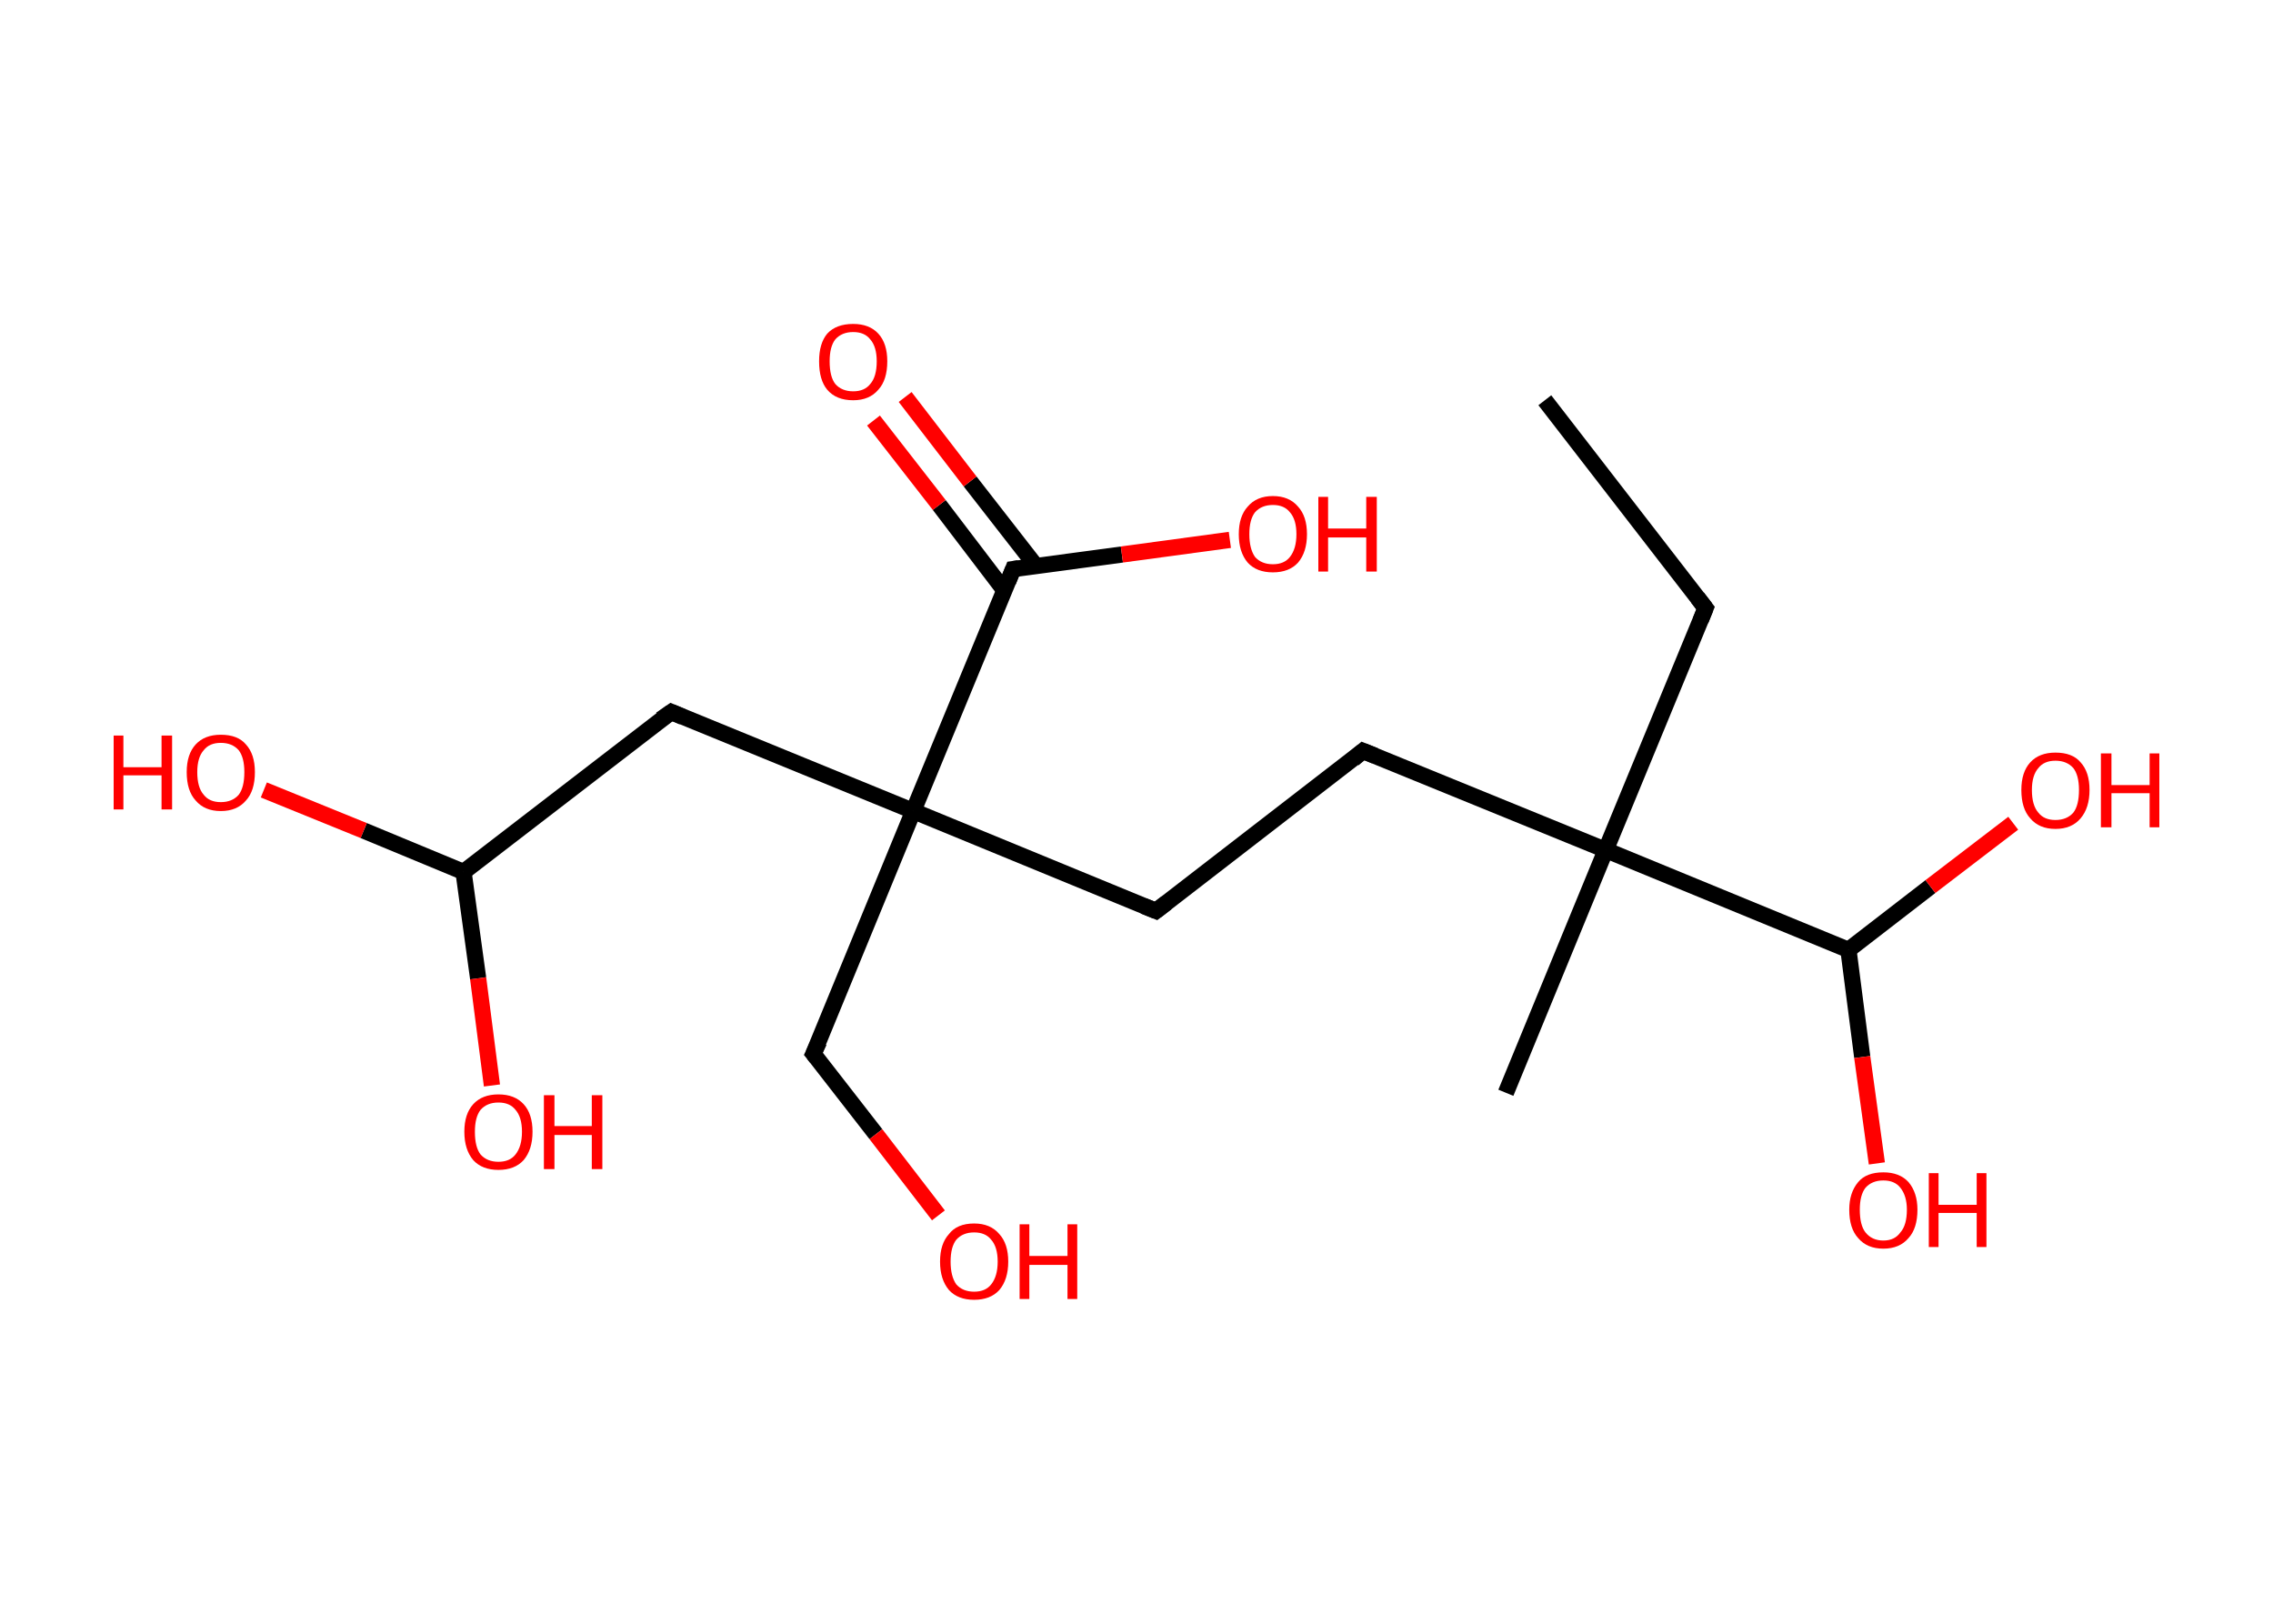 <?xml version='1.0' encoding='ASCII' standalone='yes'?>
<svg xmlns="http://www.w3.org/2000/svg" xmlns:rdkit="http://www.rdkit.org/xml" xmlns:xlink="http://www.w3.org/1999/xlink" version="1.1" baseProfile="full" xml:space="preserve" width="280px" height="200px" viewBox="0 0 280 200">
<!-- END OF HEADER -->
<rect style="opacity:1.0;fill:#FFFFFF;stroke:none" width="280.0" height="200.0" x="0.0" y="0.0"> </rect>
<path class="bond-0 atom-0 atom-1" d="M 190.3,49.3 L 210.1,74.9" style="fill:none;fill-rule:evenodd;stroke:#000000;stroke-width:2.0px;stroke-linecap:butt;stroke-linejoin:miter;stroke-opacity:1"/>
<path class="bond-1 atom-1 atom-2" d="M 210.1,74.9 L 197.8,104.7" style="fill:none;fill-rule:evenodd;stroke:#000000;stroke-width:2.0px;stroke-linecap:butt;stroke-linejoin:miter;stroke-opacity:1"/>
<path class="bond-2 atom-2 atom-3" d="M 197.8,104.7 L 185.5,134.6" style="fill:none;fill-rule:evenodd;stroke:#000000;stroke-width:2.0px;stroke-linecap:butt;stroke-linejoin:miter;stroke-opacity:1"/>
<path class="bond-3 atom-2 atom-4" d="M 197.8,104.7 L 167.9,92.5" style="fill:none;fill-rule:evenodd;stroke:#000000;stroke-width:2.0px;stroke-linecap:butt;stroke-linejoin:miter;stroke-opacity:1"/>
<path class="bond-4 atom-4 atom-5" d="M 167.9,92.5 L 142.4,112.2" style="fill:none;fill-rule:evenodd;stroke:#000000;stroke-width:2.0px;stroke-linecap:butt;stroke-linejoin:miter;stroke-opacity:1"/>
<path class="bond-5 atom-5 atom-6" d="M 142.4,112.2 L 112.5,99.9" style="fill:none;fill-rule:evenodd;stroke:#000000;stroke-width:2.0px;stroke-linecap:butt;stroke-linejoin:miter;stroke-opacity:1"/>
<path class="bond-6 atom-6 atom-7" d="M 112.5,99.9 L 100.2,129.8" style="fill:none;fill-rule:evenodd;stroke:#000000;stroke-width:2.0px;stroke-linecap:butt;stroke-linejoin:miter;stroke-opacity:1"/>
<path class="bond-7 atom-7 atom-8" d="M 100.2,129.8 L 107.9,139.7" style="fill:none;fill-rule:evenodd;stroke:#000000;stroke-width:2.0px;stroke-linecap:butt;stroke-linejoin:miter;stroke-opacity:1"/>
<path class="bond-7 atom-7 atom-8" d="M 107.9,139.7 L 115.6,149.7" style="fill:none;fill-rule:evenodd;stroke:#FF0000;stroke-width:2.0px;stroke-linecap:butt;stroke-linejoin:miter;stroke-opacity:1"/>
<path class="bond-8 atom-6 atom-9" d="M 112.5,99.9 L 82.7,87.7" style="fill:none;fill-rule:evenodd;stroke:#000000;stroke-width:2.0px;stroke-linecap:butt;stroke-linejoin:miter;stroke-opacity:1"/>
<path class="bond-9 atom-9 atom-10" d="M 82.7,87.7 L 57.1,107.4" style="fill:none;fill-rule:evenodd;stroke:#000000;stroke-width:2.0px;stroke-linecap:butt;stroke-linejoin:miter;stroke-opacity:1"/>
<path class="bond-10 atom-10 atom-11" d="M 57.1,107.4 L 44.8,102.3" style="fill:none;fill-rule:evenodd;stroke:#000000;stroke-width:2.0px;stroke-linecap:butt;stroke-linejoin:miter;stroke-opacity:1"/>
<path class="bond-10 atom-10 atom-11" d="M 44.8,102.3 L 32.5,97.3" style="fill:none;fill-rule:evenodd;stroke:#FF0000;stroke-width:2.0px;stroke-linecap:butt;stroke-linejoin:miter;stroke-opacity:1"/>
<path class="bond-11 atom-10 atom-12" d="M 57.1,107.4 L 58.9,120.5" style="fill:none;fill-rule:evenodd;stroke:#000000;stroke-width:2.0px;stroke-linecap:butt;stroke-linejoin:miter;stroke-opacity:1"/>
<path class="bond-11 atom-10 atom-12" d="M 58.9,120.5 L 60.6,133.7" style="fill:none;fill-rule:evenodd;stroke:#FF0000;stroke-width:2.0px;stroke-linecap:butt;stroke-linejoin:miter;stroke-opacity:1"/>
<path class="bond-12 atom-6 atom-13" d="M 112.5,99.9 L 124.8,70.1" style="fill:none;fill-rule:evenodd;stroke:#000000;stroke-width:2.0px;stroke-linecap:butt;stroke-linejoin:miter;stroke-opacity:1"/>
<path class="bond-13 atom-13 atom-14" d="M 127.6,69.7 L 119.5,59.3" style="fill:none;fill-rule:evenodd;stroke:#000000;stroke-width:2.0px;stroke-linecap:butt;stroke-linejoin:miter;stroke-opacity:1"/>
<path class="bond-13 atom-13 atom-14" d="M 119.5,59.3 L 111.5,48.9" style="fill:none;fill-rule:evenodd;stroke:#FF0000;stroke-width:2.0px;stroke-linecap:butt;stroke-linejoin:miter;stroke-opacity:1"/>
<path class="bond-13 atom-13 atom-14" d="M 123.7,72.7 L 115.7,62.2" style="fill:none;fill-rule:evenodd;stroke:#000000;stroke-width:2.0px;stroke-linecap:butt;stroke-linejoin:miter;stroke-opacity:1"/>
<path class="bond-13 atom-13 atom-14" d="M 115.7,62.2 L 107.6,51.8" style="fill:none;fill-rule:evenodd;stroke:#FF0000;stroke-width:2.0px;stroke-linecap:butt;stroke-linejoin:miter;stroke-opacity:1"/>
<path class="bond-14 atom-13 atom-15" d="M 124.8,70.1 L 138.2,68.3" style="fill:none;fill-rule:evenodd;stroke:#000000;stroke-width:2.0px;stroke-linecap:butt;stroke-linejoin:miter;stroke-opacity:1"/>
<path class="bond-14 atom-13 atom-15" d="M 138.2,68.3 L 151.5,66.5" style="fill:none;fill-rule:evenodd;stroke:#FF0000;stroke-width:2.0px;stroke-linecap:butt;stroke-linejoin:miter;stroke-opacity:1"/>
<path class="bond-15 atom-2 atom-16" d="M 197.8,104.7 L 227.7,117.0" style="fill:none;fill-rule:evenodd;stroke:#000000;stroke-width:2.0px;stroke-linecap:butt;stroke-linejoin:miter;stroke-opacity:1"/>
<path class="bond-16 atom-16 atom-17" d="M 227.7,117.0 L 229.4,130.2" style="fill:none;fill-rule:evenodd;stroke:#000000;stroke-width:2.0px;stroke-linecap:butt;stroke-linejoin:miter;stroke-opacity:1"/>
<path class="bond-16 atom-16 atom-17" d="M 229.4,130.2 L 231.2,143.3" style="fill:none;fill-rule:evenodd;stroke:#FF0000;stroke-width:2.0px;stroke-linecap:butt;stroke-linejoin:miter;stroke-opacity:1"/>
<path class="bond-17 atom-16 atom-18" d="M 227.7,117.0 L 237.8,109.2" style="fill:none;fill-rule:evenodd;stroke:#000000;stroke-width:2.0px;stroke-linecap:butt;stroke-linejoin:miter;stroke-opacity:1"/>
<path class="bond-17 atom-16 atom-18" d="M 237.8,109.2 L 248.0,101.4" style="fill:none;fill-rule:evenodd;stroke:#FF0000;stroke-width:2.0px;stroke-linecap:butt;stroke-linejoin:miter;stroke-opacity:1"/>
<path d="M 209.1,73.6 L 210.1,74.9 L 209.5,76.4" style="fill:none;stroke:#000000;stroke-width:2.0px;stroke-linecap:butt;stroke-linejoin:miter;stroke-opacity:1;"/>
<path d="M 169.4,93.1 L 167.9,92.5 L 166.7,93.5" style="fill:none;stroke:#000000;stroke-width:2.0px;stroke-linecap:butt;stroke-linejoin:miter;stroke-opacity:1;"/>
<path d="M 143.7,111.2 L 142.4,112.2 L 140.9,111.6" style="fill:none;stroke:#000000;stroke-width:2.0px;stroke-linecap:butt;stroke-linejoin:miter;stroke-opacity:1;"/>
<path d="M 100.9,128.3 L 100.2,129.8 L 100.6,130.3" style="fill:none;stroke:#000000;stroke-width:2.0px;stroke-linecap:butt;stroke-linejoin:miter;stroke-opacity:1;"/>
<path d="M 84.1,88.3 L 82.7,87.7 L 81.4,88.6" style="fill:none;stroke:#000000;stroke-width:2.0px;stroke-linecap:butt;stroke-linejoin:miter;stroke-opacity:1;"/>
<path d="M 124.2,71.6 L 124.8,70.1 L 125.5,70.0" style="fill:none;stroke:#000000;stroke-width:2.0px;stroke-linecap:butt;stroke-linejoin:miter;stroke-opacity:1;"/>
<path class="atom-8" d="M 115.8 155.4 Q 115.8 153.2, 116.9 152.0 Q 117.9 150.7, 120.0 150.7 Q 122.0 150.7, 123.1 152.0 Q 124.2 153.2, 124.2 155.4 Q 124.2 157.6, 123.1 158.9 Q 122.0 160.1, 120.0 160.1 Q 118.0 160.1, 116.9 158.9 Q 115.8 157.6, 115.8 155.4 M 120.0 159.1 Q 121.4 159.1, 122.1 158.2 Q 122.9 157.2, 122.9 155.4 Q 122.9 153.6, 122.1 152.7 Q 121.4 151.8, 120.0 151.8 Q 118.6 151.8, 117.8 152.7 Q 117.1 153.6, 117.1 155.4 Q 117.1 157.2, 117.8 158.2 Q 118.6 159.1, 120.0 159.1 " fill="#FF0000"/>
<path class="atom-8" d="M 125.6 150.8 L 126.8 150.8 L 126.8 154.7 L 131.5 154.7 L 131.5 150.8 L 132.7 150.8 L 132.7 160.0 L 131.5 160.0 L 131.5 155.8 L 126.8 155.8 L 126.8 160.0 L 125.6 160.0 L 125.6 150.8 " fill="#FF0000"/>
<path class="atom-11" d="M 14.0 90.6 L 15.2 90.6 L 15.2 94.5 L 19.9 94.5 L 19.9 90.6 L 21.2 90.6 L 21.2 99.7 L 19.9 99.7 L 19.9 95.5 L 15.2 95.5 L 15.2 99.7 L 14.0 99.7 L 14.0 90.6 " fill="#FF0000"/>
<path class="atom-11" d="M 23.0 95.1 Q 23.0 92.9, 24.1 91.7 Q 25.2 90.5, 27.2 90.5 Q 29.3 90.5, 30.3 91.7 Q 31.4 92.9, 31.4 95.1 Q 31.4 97.4, 30.3 98.6 Q 29.2 99.9, 27.2 99.9 Q 25.2 99.9, 24.1 98.6 Q 23.0 97.4, 23.0 95.1 M 27.2 98.8 Q 28.6 98.8, 29.4 97.9 Q 30.1 97.0, 30.1 95.1 Q 30.1 93.3, 29.4 92.4 Q 28.6 91.5, 27.2 91.5 Q 25.8 91.5, 25.1 92.4 Q 24.3 93.3, 24.3 95.1 Q 24.3 97.0, 25.1 97.9 Q 25.8 98.8, 27.2 98.8 " fill="#FF0000"/>
<path class="atom-12" d="M 57.2 139.4 Q 57.2 137.2, 58.3 136.0 Q 59.4 134.8, 61.4 134.8 Q 63.4 134.8, 64.5 136.0 Q 65.6 137.2, 65.6 139.4 Q 65.6 141.6, 64.5 142.9 Q 63.4 144.1, 61.4 144.1 Q 59.4 144.1, 58.3 142.9 Q 57.2 141.6, 57.2 139.4 M 61.4 143.1 Q 62.8 143.1, 63.5 142.2 Q 64.3 141.2, 64.3 139.4 Q 64.3 137.6, 63.5 136.7 Q 62.8 135.8, 61.4 135.8 Q 60.0 135.8, 59.2 136.7 Q 58.5 137.6, 58.5 139.4 Q 58.5 141.3, 59.2 142.2 Q 60.0 143.1, 61.4 143.1 " fill="#FF0000"/>
<path class="atom-12" d="M 67.0 134.9 L 68.3 134.9 L 68.3 138.7 L 72.9 138.7 L 72.9 134.9 L 74.2 134.9 L 74.2 144.0 L 72.9 144.0 L 72.9 139.8 L 68.3 139.8 L 68.3 144.0 L 67.0 144.0 L 67.0 134.9 " fill="#FF0000"/>
<path class="atom-14" d="M 100.9 44.5 Q 100.9 42.3, 101.9 41.1 Q 103.0 39.9, 105.1 39.9 Q 107.1 39.9, 108.2 41.1 Q 109.3 42.3, 109.3 44.5 Q 109.3 46.8, 108.2 48.0 Q 107.1 49.3, 105.1 49.3 Q 103.0 49.3, 101.9 48.0 Q 100.9 46.8, 100.9 44.5 M 105.1 48.2 Q 106.5 48.2, 107.2 47.3 Q 108.0 46.4, 108.0 44.5 Q 108.0 42.7, 107.2 41.8 Q 106.5 40.9, 105.1 40.9 Q 103.7 40.9, 102.9 41.8 Q 102.2 42.7, 102.2 44.5 Q 102.2 46.4, 102.9 47.3 Q 103.7 48.2, 105.1 48.2 " fill="#FF0000"/>
<path class="atom-15" d="M 152.6 65.8 Q 152.6 63.6, 153.7 62.4 Q 154.8 61.1, 156.8 61.1 Q 158.8 61.1, 159.9 62.4 Q 161.0 63.6, 161.0 65.8 Q 161.0 68.0, 159.9 69.3 Q 158.8 70.5, 156.8 70.5 Q 154.8 70.5, 153.7 69.3 Q 152.6 68.0, 152.6 65.8 M 156.8 69.5 Q 158.2 69.5, 158.9 68.6 Q 159.7 67.6, 159.7 65.8 Q 159.7 64.0, 158.9 63.1 Q 158.2 62.2, 156.8 62.2 Q 155.4 62.2, 154.6 63.1 Q 153.9 64.0, 153.9 65.8 Q 153.9 67.6, 154.6 68.6 Q 155.4 69.5, 156.8 69.5 " fill="#FF0000"/>
<path class="atom-15" d="M 162.4 61.2 L 163.6 61.2 L 163.6 65.1 L 168.3 65.1 L 168.3 61.2 L 169.6 61.2 L 169.6 70.4 L 168.3 70.4 L 168.3 66.2 L 163.6 66.2 L 163.6 70.4 L 162.4 70.4 L 162.4 61.2 " fill="#FF0000"/>
<path class="atom-17" d="M 227.8 149.0 Q 227.8 146.9, 228.9 145.6 Q 229.9 144.4, 232.0 144.4 Q 234.0 144.4, 235.1 145.6 Q 236.2 146.9, 236.2 149.0 Q 236.2 151.3, 235.1 152.5 Q 234.0 153.8, 232.0 153.8 Q 230.0 153.8, 228.9 152.5 Q 227.8 151.3, 227.8 149.0 M 232.0 152.8 Q 233.4 152.8, 234.1 151.8 Q 234.9 150.9, 234.9 149.0 Q 234.9 147.3, 234.1 146.3 Q 233.4 145.4, 232.0 145.4 Q 230.6 145.4, 229.8 146.3 Q 229.1 147.2, 229.1 149.0 Q 229.1 150.9, 229.8 151.8 Q 230.6 152.8, 232.0 152.8 " fill="#FF0000"/>
<path class="atom-17" d="M 237.6 144.5 L 238.8 144.5 L 238.8 148.4 L 243.5 148.4 L 243.5 144.5 L 244.7 144.5 L 244.7 153.6 L 243.5 153.6 L 243.5 149.4 L 238.8 149.4 L 238.8 153.6 L 237.6 153.6 L 237.6 144.5 " fill="#FF0000"/>
<path class="atom-18" d="M 249.0 97.3 Q 249.0 95.1, 250.1 93.9 Q 251.2 92.7, 253.2 92.7 Q 255.3 92.7, 256.3 93.9 Q 257.4 95.1, 257.4 97.3 Q 257.4 99.5, 256.3 100.8 Q 255.2 102.1, 253.2 102.1 Q 251.2 102.1, 250.1 100.8 Q 249.0 99.6, 249.0 97.3 M 253.2 101.0 Q 254.6 101.0, 255.4 100.1 Q 256.1 99.2, 256.1 97.3 Q 256.1 95.5, 255.4 94.6 Q 254.6 93.7, 253.2 93.7 Q 251.8 93.7, 251.1 94.6 Q 250.3 95.5, 250.3 97.3 Q 250.3 99.2, 251.1 100.1 Q 251.8 101.0, 253.2 101.0 " fill="#FF0000"/>
<path class="atom-18" d="M 258.8 92.8 L 260.1 92.8 L 260.1 96.7 L 264.8 96.7 L 264.8 92.8 L 266.0 92.8 L 266.0 101.9 L 264.8 101.9 L 264.8 97.7 L 260.1 97.7 L 260.1 101.9 L 258.8 101.9 L 258.8 92.8 " fill="#FF0000"/>
</svg>
